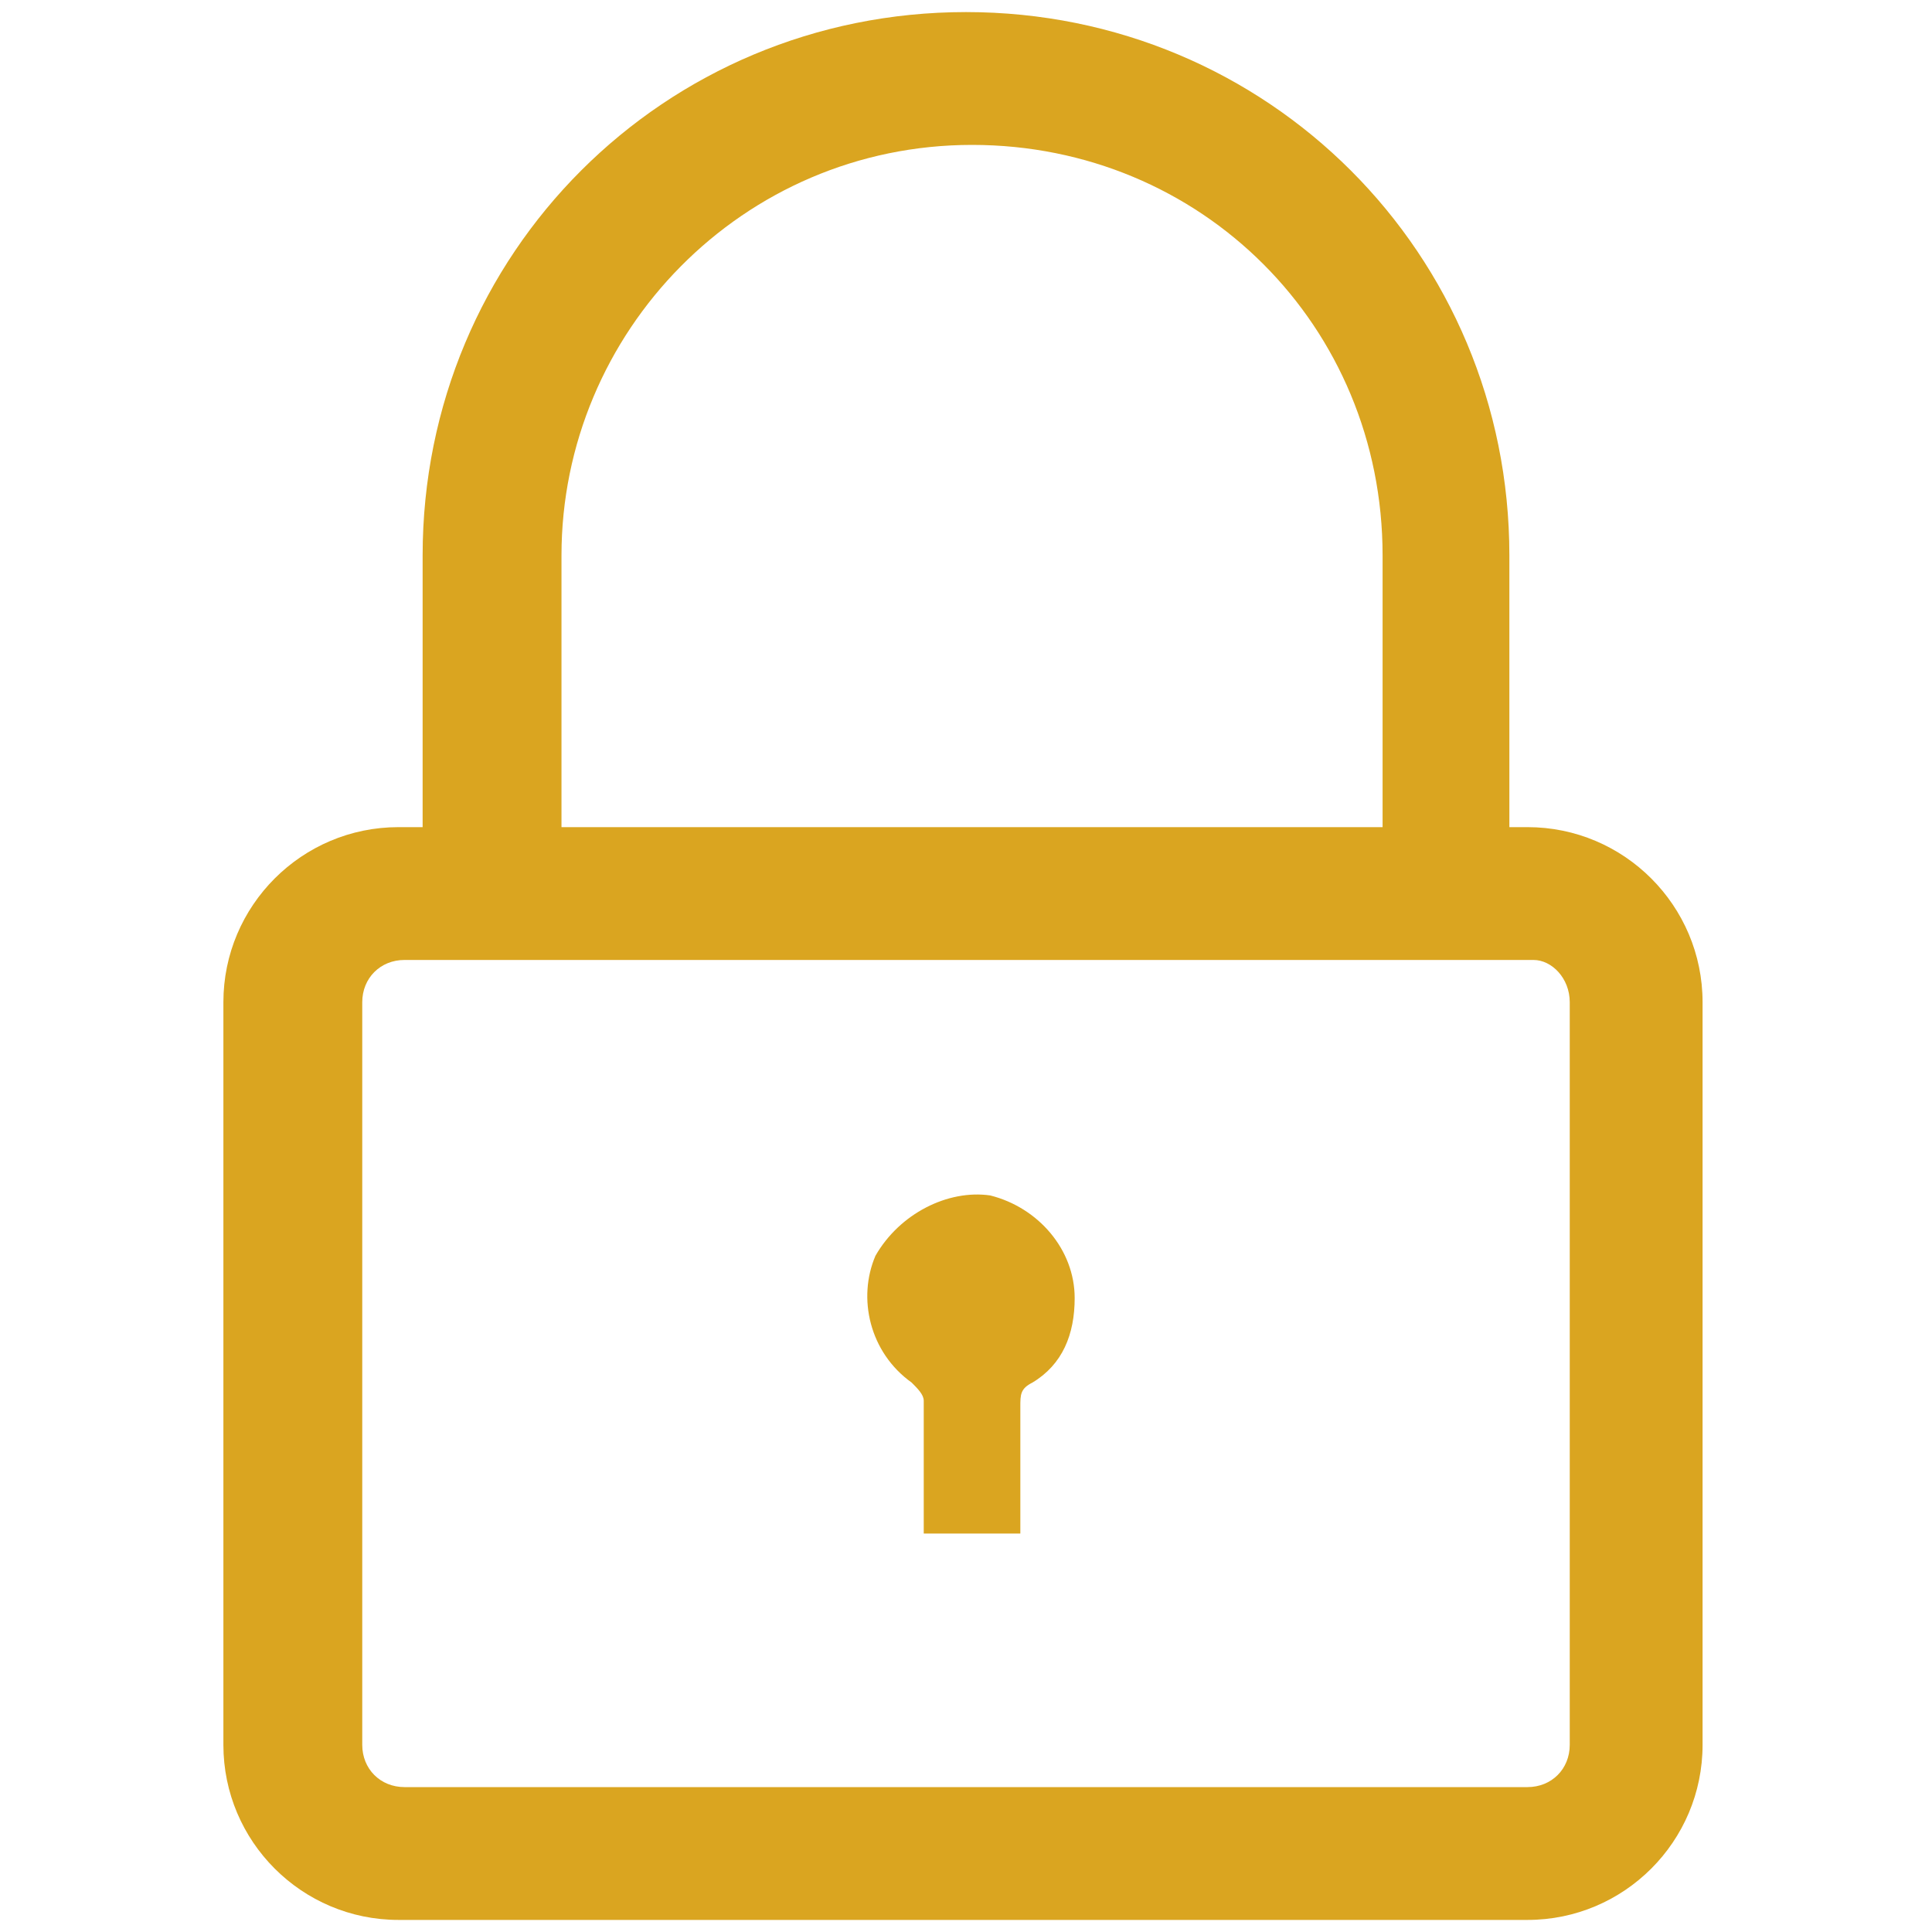 <?xml version="1.0" encoding="utf-8"?>
<!-- Generator: Adobe Illustrator 21.0.0, SVG Export Plug-In . SVG Version: 6.00 Build 0)  -->
<svg version="1.1" id="Layer_1" xmlns="http://www.w3.org/2000/svg" xmlns:xlink="http://www.w3.org/1999/xlink" x="0px" y="0px"
	 width="32px" height="32px" viewBox="0 0 32 32" style="enable-background:new 0 0 32 32;" xml:space="preserve">
<style type="text/css">
	.st0{fill:#DAA520;}
</style>
<path class="st0" d="M16,0.2c-5,0-9,4-9,9v4.5H6.6c-1.6,0-2.9,1.3-2.9,2.9v12.3c0,1.6,1.3,2.9,2.9,2.9h18.7c1.6,0,2.9-1.3,2.9-2.9
	V16.6c0-1.6-1.3-2.9-2.9-2.9H25V9.2C25,4.2,21,0.2,16,0.2L16,0.2z M9.3,9.2c0-3.7,3-6.8,6.8-6.8s6.8,3,6.8,6.8v4.5H9.3V9.2z
	 M26,16.6v12.3c0,0.4-0.3,0.7-0.7,0.7H6.7c-0.4,0-0.7-0.3-0.7-0.7V16.6c0-0.4,0.3-0.7,0.7-0.7h18.7C25.7,15.9,26,16.2,26,16.6
	L26,16.6z"/>
<path class="st0" d="M16.9,25.5v-2.2c0-0.2,0-0.3,0.2-0.4c0.5-0.3,0.7-0.8,0.7-1.4c0-0.8-0.6-1.5-1.4-1.7l0,0
	c-0.7-0.1-1.5,0.3-1.9,1c-0.3,0.7-0.1,1.6,0.6,2.1c0.1,0.1,0.2,0.2,0.2,0.3v2.2h1.6V25.5z"/>
</svg>
